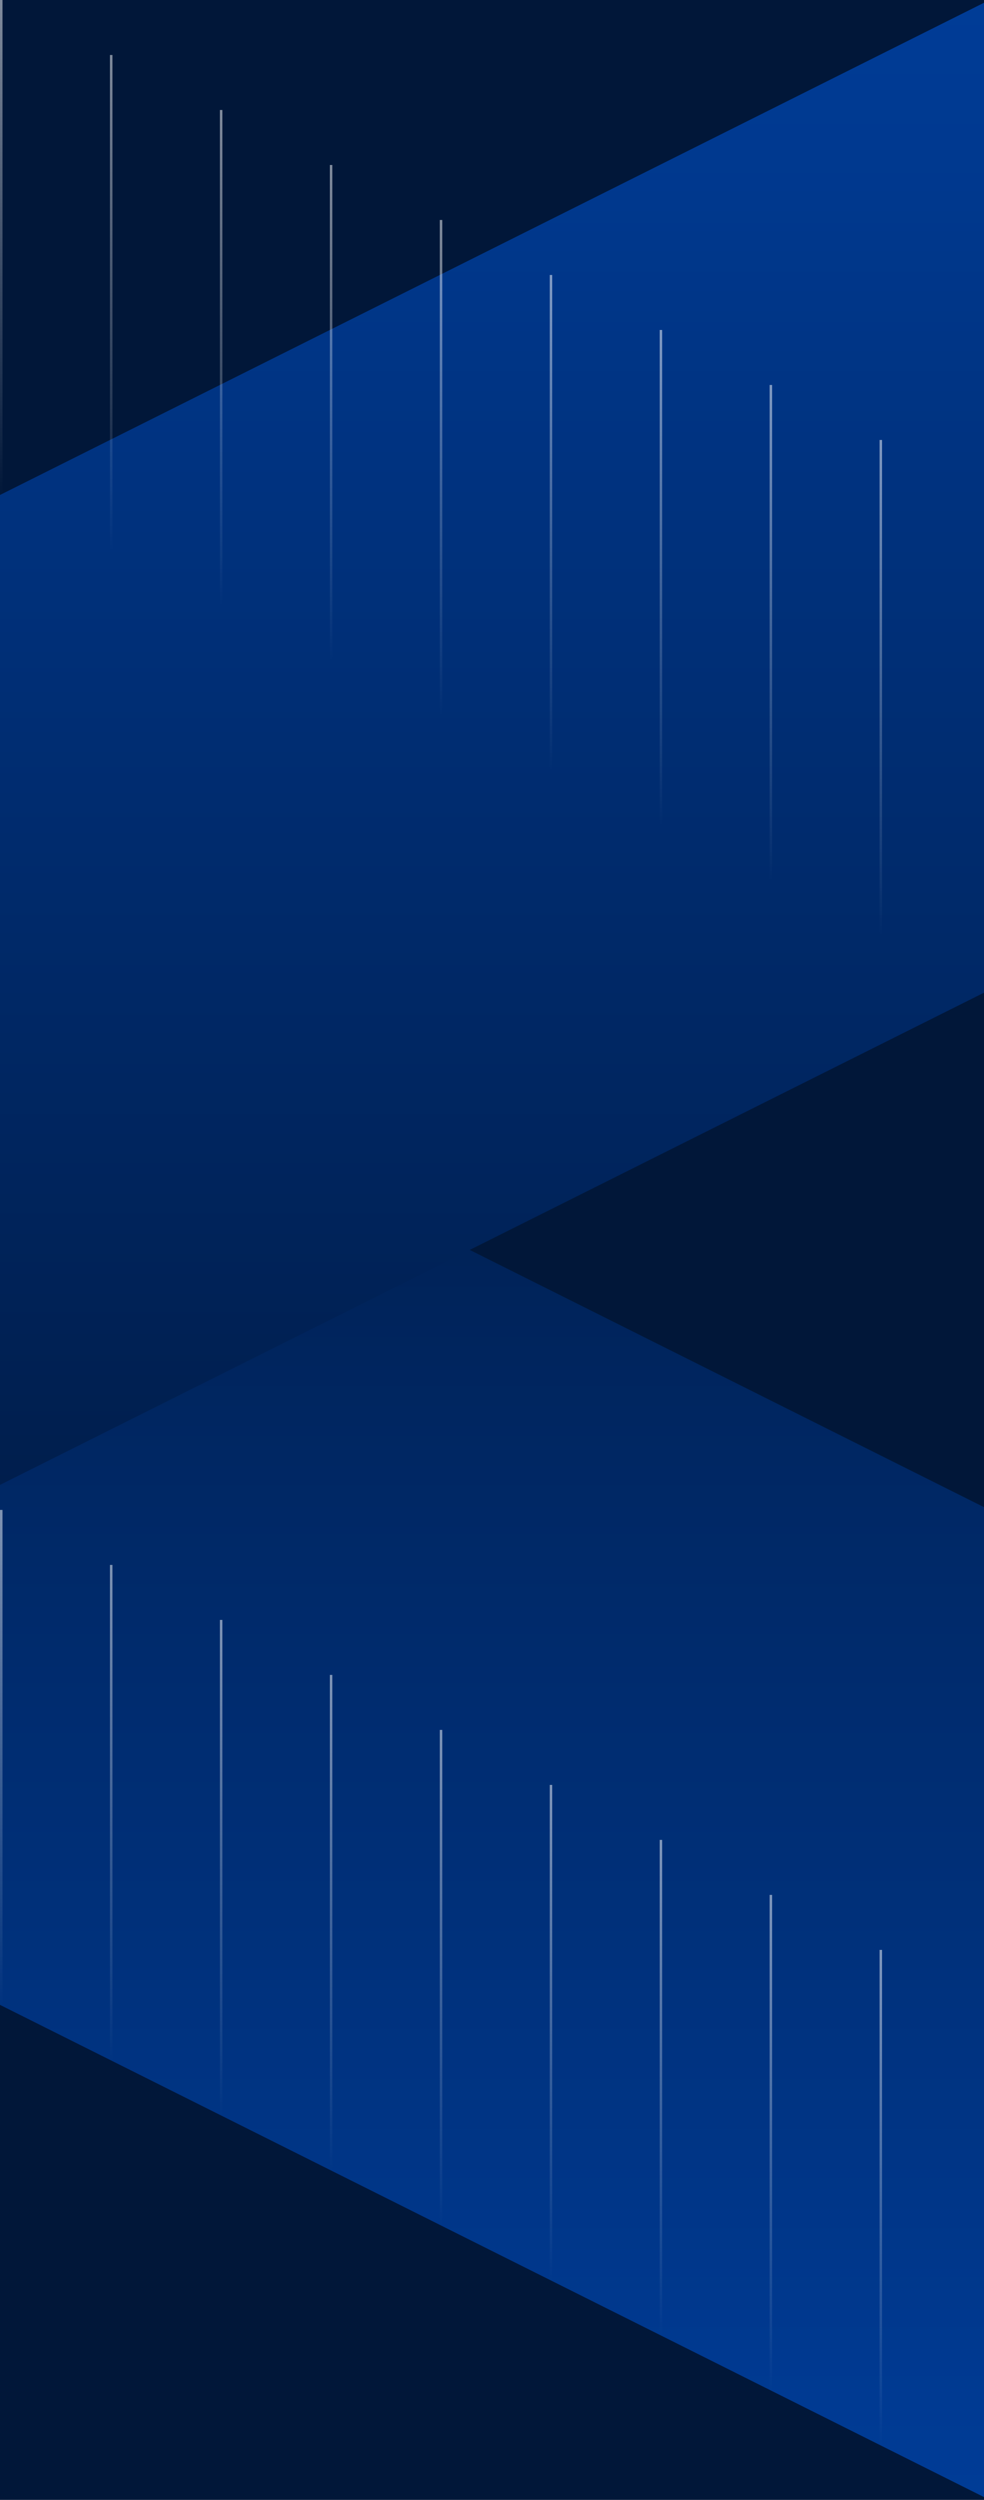 <svg width="393" height="998" viewBox="0 0 393 998" fill="none" xmlns="http://www.w3.org/2000/svg">
<rect x="0" y="0" width="393" height="998" fill="#808080" stroke="none"/>
<g clip-path="url(#clip0_193_4472)">
<rect width="393" height="998" fill="#011739"/>
<g clip-path="url(#clip1_193_4472)">
<path d="M395.2 998L0 800.398V405.198L395.2 602.798V998Z" fill="url(#paint0_linear_193_4472)"/>
<path d="M395.2 0L0 197.602V592.802L395.2 395.202V0Z" fill="url(#paint1_linear_193_4472)"/>
<g opacity="0.5">
<line x1="0.5" y1="602.8" x2="0.5" y2="800.4" stroke="url(#paint2_linear_193_4472)"/>
<line x1="44.411" y1="624.756" x2="44.411" y2="822.356" stroke="url(#paint3_linear_193_4472)"/>
<line x1="88.322" y1="646.711" x2="88.322" y2="844.311" stroke="url(#paint4_linear_193_4472)"/>
<line x1="132.233" y1="668.667" x2="132.233" y2="866.267" stroke="url(#paint5_linear_193_4472)"/>
<line x1="176.145" y1="690.622" x2="176.145" y2="888.222" stroke="url(#paint6_linear_193_4472)"/>
<line x1="220.056" y1="712.578" x2="220.056" y2="910.178" stroke="url(#paint7_linear_193_4472)"/>
<line x1="263.967" y1="734.533" x2="263.967" y2="932.133" stroke="url(#paint8_linear_193_4472)"/>
<line x1="307.878" y1="756.489" x2="307.878" y2="954.089" stroke="url(#paint9_linear_193_4472)"/>
<line x1="351.789" y1="778.444" x2="351.789" y2="976.044" stroke="url(#paint10_linear_193_4472)"/>
</g>
<g opacity="0.5">
<line x1="0.5" y1="2.18557e-08" x2="0.5" y2="197.6" stroke="url(#paint11_linear_193_4472)"/>
<line x1="44.411" y1="21.956" x2="44.411" y2="219.556" stroke="url(#paint12_linear_193_4472)"/>
<line x1="88.322" y1="43.911" x2="88.322" y2="241.511" stroke="url(#paint13_linear_193_4472)"/>
<line x1="132.233" y1="65.867" x2="132.233" y2="263.467" stroke="url(#paint14_linear_193_4472)"/>
<line x1="176.145" y1="87.822" x2="176.145" y2="285.422" stroke="url(#paint15_linear_193_4472)"/>
<line x1="220.056" y1="109.778" x2="220.056" y2="307.378" stroke="url(#paint16_linear_193_4472)"/>
<line x1="263.967" y1="131.733" x2="263.967" y2="329.333" stroke="url(#paint17_linear_193_4472)"/>
<line x1="307.878" y1="153.689" x2="307.878" y2="351.289" stroke="url(#paint18_linear_193_4472)"/>
<line x1="351.789" y1="175.645" x2="351.789" y2="373.245" stroke="url(#paint19_linear_193_4472)"/>
</g>
</g>
</g>
<defs>
<linearGradient id="paint0_linear_193_4472" x1="197.6" y1="998" x2="197.6" y2="405.198" gradientUnits="userSpaceOnUse">
<stop stop-color="#003C97"/>
<stop offset="1" stop-color="#001E4D"/>
</linearGradient>
<linearGradient id="paint1_linear_193_4472" x1="197.6" y1="0" x2="197.6" y2="592.802" gradientUnits="userSpaceOnUse">
<stop stop-color="#003C97"/>
<stop offset="1" stop-color="#001E4D"/>
</linearGradient>
<linearGradient id="paint2_linear_193_4472" x1="-0.5" y1="602.8" x2="-0.5" y2="800.4" gradientUnits="userSpaceOnUse">
<stop stop-color="white"/>
<stop offset="1" stop-color="white" stop-opacity="0"/>
</linearGradient>
<linearGradient id="paint3_linear_193_4472" x1="43.411" y1="624.756" x2="43.411" y2="822.356" gradientUnits="userSpaceOnUse">
<stop stop-color="white"/>
<stop offset="1" stop-color="white" stop-opacity="0"/>
</linearGradient>
<linearGradient id="paint4_linear_193_4472" x1="87.322" y1="646.711" x2="87.322" y2="844.311" gradientUnits="userSpaceOnUse">
<stop stop-color="white"/>
<stop offset="1" stop-color="white" stop-opacity="0"/>
</linearGradient>
<linearGradient id="paint5_linear_193_4472" x1="131.233" y1="668.667" x2="131.233" y2="866.267" gradientUnits="userSpaceOnUse">
<stop stop-color="white"/>
<stop offset="1" stop-color="white" stop-opacity="0"/>
</linearGradient>
<linearGradient id="paint6_linear_193_4472" x1="175.145" y1="690.622" x2="175.145" y2="888.222" gradientUnits="userSpaceOnUse">
<stop stop-color="white"/>
<stop offset="1" stop-color="white" stop-opacity="0"/>
</linearGradient>
<linearGradient id="paint7_linear_193_4472" x1="219.056" y1="712.578" x2="219.056" y2="910.178" gradientUnits="userSpaceOnUse">
<stop stop-color="white"/>
<stop offset="1" stop-color="white" stop-opacity="0"/>
</linearGradient>
<linearGradient id="paint8_linear_193_4472" x1="262.967" y1="734.533" x2="262.967" y2="932.133" gradientUnits="userSpaceOnUse">
<stop stop-color="white"/>
<stop offset="1" stop-color="white" stop-opacity="0"/>
</linearGradient>
<linearGradient id="paint9_linear_193_4472" x1="306.878" y1="756.489" x2="306.878" y2="954.089" gradientUnits="userSpaceOnUse">
<stop stop-color="white"/>
<stop offset="1" stop-color="white" stop-opacity="0"/>
</linearGradient>
<linearGradient id="paint10_linear_193_4472" x1="350.789" y1="778.444" x2="350.789" y2="976.044" gradientUnits="userSpaceOnUse">
<stop stop-color="white"/>
<stop offset="1" stop-color="white" stop-opacity="0"/>
</linearGradient>
<linearGradient id="paint11_linear_193_4472" x1="-0.5" y1="-2.18557e-08" x2="-0.5" y2="197.6" gradientUnits="userSpaceOnUse">
<stop stop-color="white"/>
<stop offset="1" stop-color="white" stop-opacity="0"/>
</linearGradient>
<linearGradient id="paint12_linear_193_4472" x1="43.411" y1="21.956" x2="43.411" y2="219.556" gradientUnits="userSpaceOnUse">
<stop stop-color="white"/>
<stop offset="1" stop-color="white" stop-opacity="0"/>
</linearGradient>
<linearGradient id="paint13_linear_193_4472" x1="87.322" y1="43.911" x2="87.322" y2="241.511" gradientUnits="userSpaceOnUse">
<stop stop-color="white"/>
<stop offset="1" stop-color="white" stop-opacity="0"/>
</linearGradient>
<linearGradient id="paint14_linear_193_4472" x1="131.233" y1="65.867" x2="131.233" y2="263.467" gradientUnits="userSpaceOnUse">
<stop stop-color="white"/>
<stop offset="1" stop-color="white" stop-opacity="0"/>
</linearGradient>
<linearGradient id="paint15_linear_193_4472" x1="175.145" y1="87.822" x2="175.145" y2="285.422" gradientUnits="userSpaceOnUse">
<stop stop-color="white"/>
<stop offset="1" stop-color="white" stop-opacity="0"/>
</linearGradient>
<linearGradient id="paint16_linear_193_4472" x1="219.056" y1="109.778" x2="219.056" y2="307.378" gradientUnits="userSpaceOnUse">
<stop stop-color="white"/>
<stop offset="1" stop-color="white" stop-opacity="0"/>
</linearGradient>
<linearGradient id="paint17_linear_193_4472" x1="262.967" y1="131.733" x2="262.967" y2="329.333" gradientUnits="userSpaceOnUse">
<stop stop-color="white"/>
<stop offset="1" stop-color="white" stop-opacity="0"/>
</linearGradient>
<linearGradient id="paint18_linear_193_4472" x1="306.878" y1="153.689" x2="306.878" y2="351.289" gradientUnits="userSpaceOnUse">
<stop stop-color="white"/>
<stop offset="1" stop-color="white" stop-opacity="0"/>
</linearGradient>
<linearGradient id="paint19_linear_193_4472" x1="350.789" y1="175.645" x2="350.789" y2="373.245" gradientUnits="userSpaceOnUse">
<stop stop-color="white"/>
<stop offset="1" stop-color="white" stop-opacity="0"/>
</linearGradient>
<clipPath id="clip0_193_4472">
<rect width="393" height="998" fill="white"/>
</clipPath>
<clipPath id="clip1_193_4472">
<rect width="393" height="1315" fill="white"/>
</clipPath>
</defs>
</svg>
